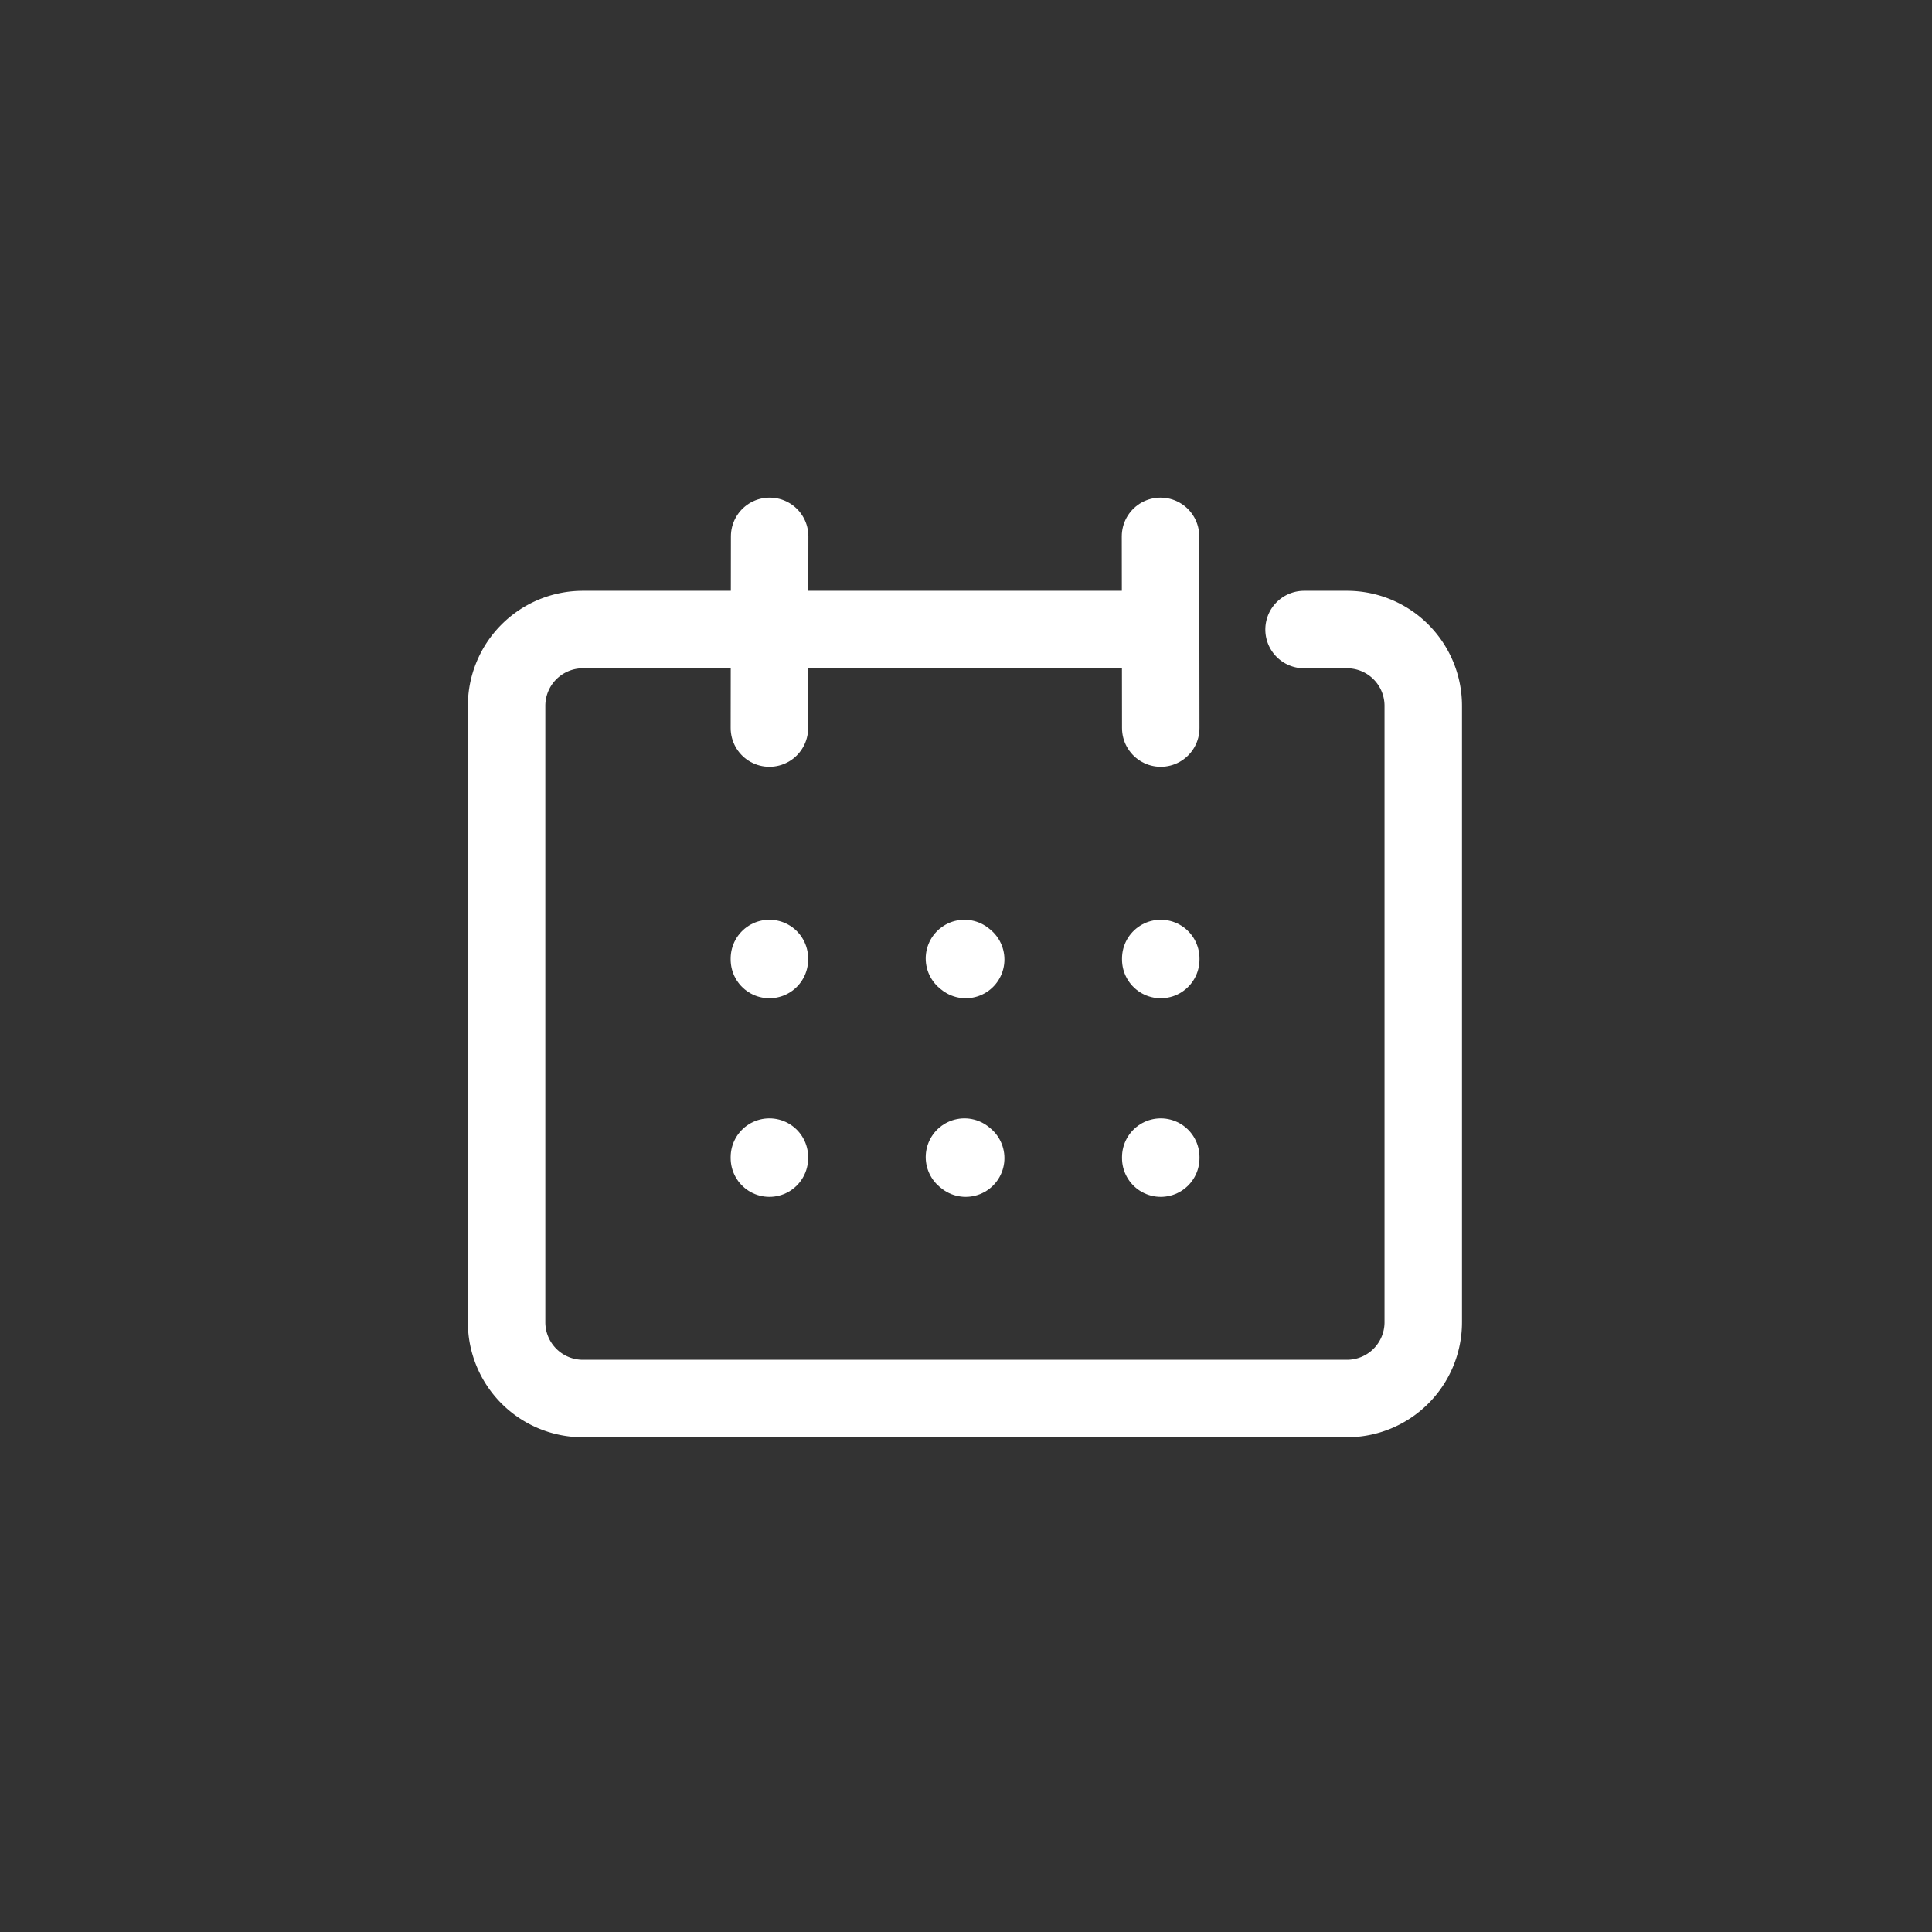 <svg xmlns="http://www.w3.org/2000/svg" width="32.42" height="32.42" viewBox="0 0 32.42 32.42">
  <rect x="0" y="0" width="32.42" height="32.42" fill="#333333" stroke="none"/>
  <g id="Group_5861" data-name="Group 5861" transform="translate(-32 -202)">
    <g id="Group_4390" data-name="Group 4390">
      <g id="Group_4388" data-name="Group 4388">
        <circle id="Ellipse_422" data-name="Ellipse 422" cx="16.21" cy="16.21" r="16.21" transform="translate(32 202)" fill="none"/>
      </g>
      <g id="Group_2028" data-name="Group 2028" transform="translate(-1265.68 -1979.477)">
        <g id="Group_5860" data-name="Group 5860" transform="translate(1306.062 2190.954)">
          <g id="Group_2453" data-name="Group 2453" transform="translate(0 0)">
            <g id="Group_5862" data-name="Group 5862" transform="translate(-1305.411 2166.213)">
              <path id="Path_1006" data-name="Path 1006" d="M1318.912-2163.03h.718a1.28,1.28,0,0,1,1.282,1.282v10.34a1.28,1.28,0,0,1-1.282,1.282h-12.818a1.28,1.28,0,0,1-1.282-1.282v-10.34a1.28,1.28,0,0,1,1.282-1.282h9.417" transform="translate(0 -2.096)" fill="none" stroke="#fff" stroke-linecap="round" stroke-linejoin="round" stroke-miterlimit="10" stroke-width="1.3"/>
              <g id="Group_1051" data-name="Group 1051" transform="translate(1309.94 -2166.69)">
                <line id="Line_127" data-name="Line 127" x2="0.004" y2="3.217" transform="translate(6.563 0)" fill="none" stroke="#fff" stroke-linecap="round" stroke-linejoin="round" stroke-miterlimit="10" stroke-width="1.3"/>
                <line id="Line_128" data-name="Line 128" x1="0.004" y2="3.217" transform="translate(0 0)" fill="none" stroke="#fff" stroke-linecap="round" stroke-linejoin="round" stroke-miterlimit="10" stroke-width="1.3"/>
              </g>
              <g id="Group_1056" data-name="Group 1056" transform="translate(1309.94 -2159.606)">
                <g id="Group_1052" data-name="Group 1052">
                  <path id="Path_1007" data-name="Path 1007" d="M1315.85-2150.09" transform="translate(-1315.85 2150.099)" fill="none" stroke="#fff" stroke-linecap="round" stroke-linejoin="round" stroke-miterlimit="10" stroke-width="1.3"/>
                  <line id="Line_129" data-name="Line 129" y1="0.017" fill="none" stroke="#fff" stroke-linecap="round" stroke-linejoin="round" stroke-miterlimit="10" stroke-width="1.3"/>
                  <path id="Path_1008" data-name="Path 1008" d="M1315.85-2142.29" transform="translate(-1315.85 2145.631)" fill="none" stroke="#fff" stroke-linecap="round" stroke-linejoin="round" stroke-miterlimit="10" stroke-width="1.3"/>
                  <line id="Line_130" data-name="Line 130" y1="0.017" transform="translate(0 3.333)" fill="none" stroke="#fff" stroke-linecap="round" stroke-linejoin="round" stroke-miterlimit="10" stroke-width="1.3"/>
                </g>
                <g id="Group_1054" data-name="Group 1054" transform="translate(3.273)">
                  <g id="Group_1053" data-name="Group 1053">
                    <path id="Path_1009" data-name="Path 1009" d="M1323.54-2150.09" transform="translate(-1323.527 2150.099)" fill="none" stroke="#fff" stroke-linecap="round" stroke-linejoin="round" stroke-miterlimit="10" stroke-width="1.3"/>
                    <line id="Line_131" data-name="Line 131" x1="0.021" y1="0.017" fill="none" stroke="#fff" stroke-linecap="round" stroke-linejoin="round" stroke-miterlimit="10" stroke-width="1.3"/>
                    <path id="Path_1010" data-name="Path 1010" d="M1323.54-2142.29" transform="translate(-1323.527 2145.631)" fill="none" stroke="#fff" stroke-linecap="round" stroke-linejoin="round" stroke-miterlimit="10" stroke-width="1.3"/>
                    <line id="Line_132" data-name="Line 132" x1="0.021" y1="0.017" transform="translate(0 3.333)" fill="none" stroke="#fff" stroke-linecap="round" stroke-linejoin="round" stroke-miterlimit="10" stroke-width="1.3"/>
                  </g>
                  <path id="Path_1011" data-name="Path 1011" d="M1323.54-2150.09" transform="translate(-1323.527 2150.099)" fill="none" stroke="#fff" stroke-linecap="round" stroke-linejoin="round" stroke-miterlimit="10" stroke-width="1.3"/>
                  <path id="Path_1012" data-name="Path 1012" d="M1323.54-2142.29" transform="translate(-1323.527 2145.631)" fill="none" stroke="#fff" stroke-linecap="round" stroke-linejoin="round" stroke-miterlimit="10" stroke-width="1.3"/>
                </g>
                <g id="Group_1055" data-name="Group 1055" transform="translate(6.567)">
                  <line id="Line_133" data-name="Line 133" y1="0.017" fill="none" stroke="#fff" stroke-linecap="round" stroke-linejoin="round" stroke-miterlimit="10" stroke-width="1.3"/>
                  <line id="Line_134" data-name="Line 134" y1="0.017" transform="translate(0 3.333)" fill="none" stroke="#fff" stroke-linecap="round" stroke-linejoin="round" stroke-miterlimit="10" stroke-width="1.3"/>
                </g>
              </g>
            </g>
          </g>
        </g>
      </g>
    </g>
  </g>
</svg>
